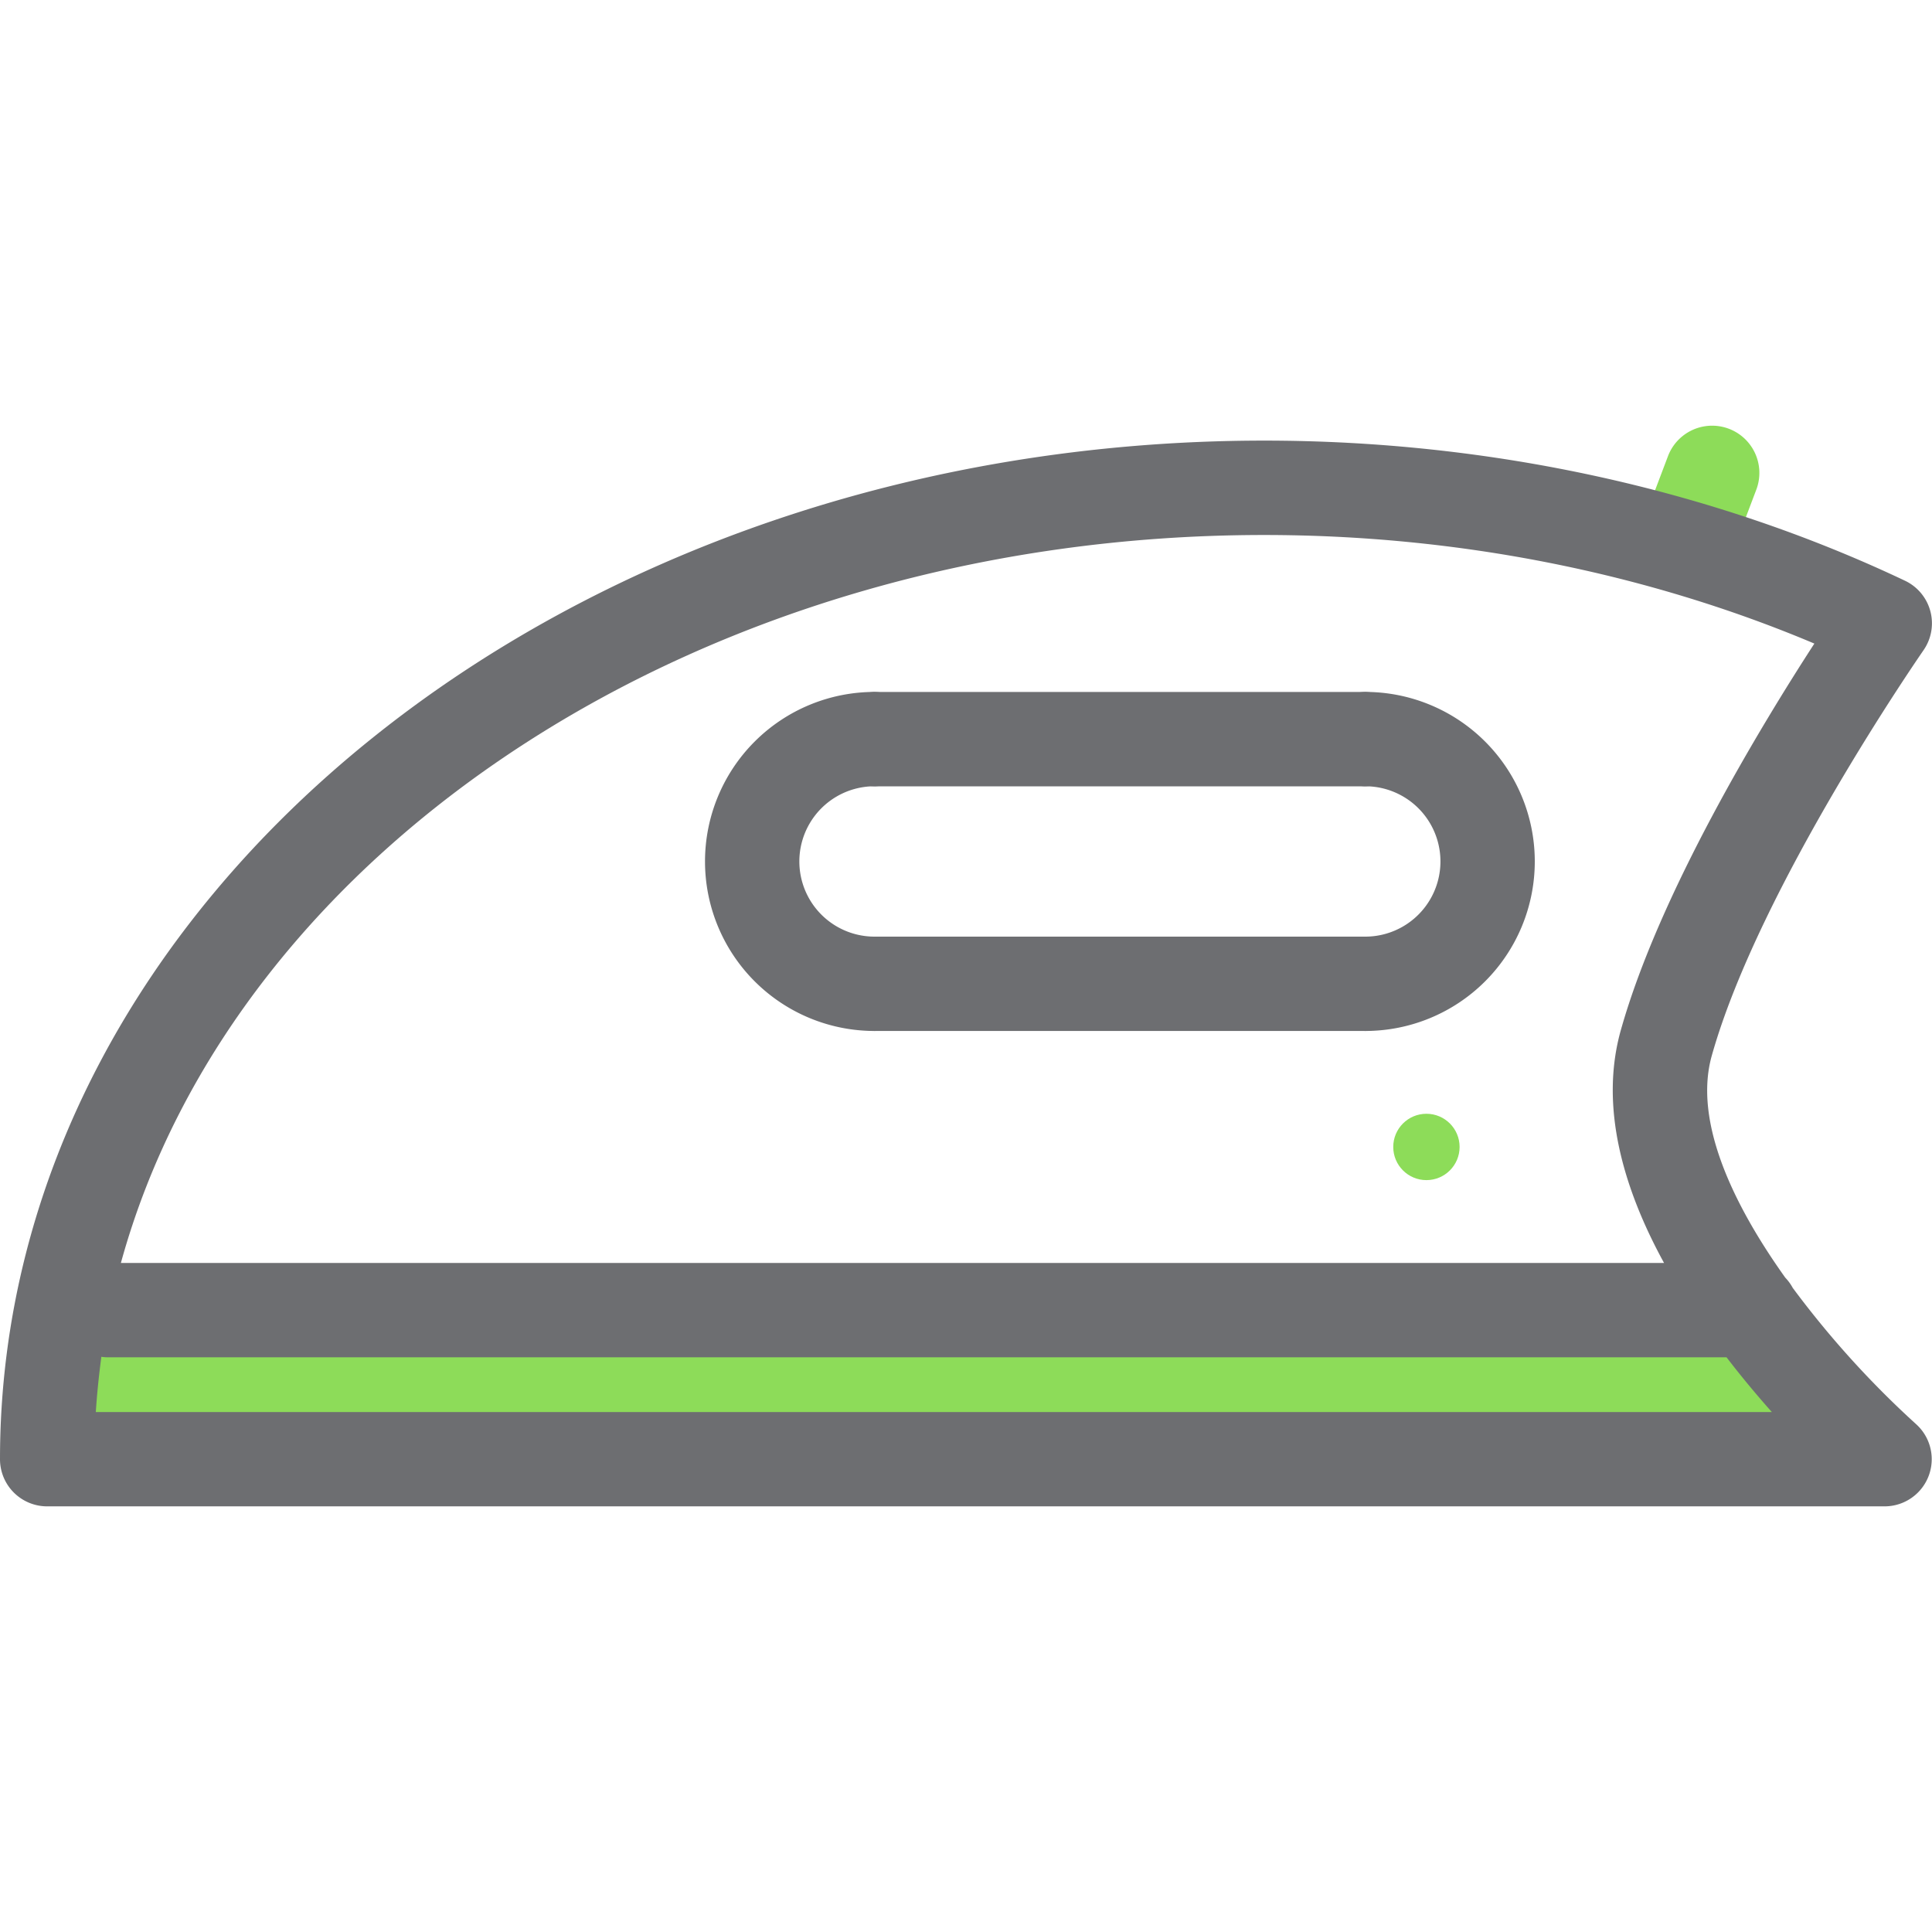 <svg id="Calque_1" data-name="Calque 1" xmlns="http://www.w3.org/2000/svg" viewBox="0 0 350 350"><defs><style>.cls-1{fill:#8ddc59;}.cls-2{fill:#6d6e71;}</style></defs><title>Icons_Hikster_2_colors</title><path class="cls-1" d="M306.17,104.76a8.32,8.32,0,0,1-3-.56,8.54,8.54,0,0,1-5-11l4-10.56a8.54,8.54,0,0,1,16,6.07l-4,10.56A8.56,8.56,0,0,1,306.17,104.76Z"/><path class="cls-2" d="M158.43,186.77a30.71,30.71,0,0,1,0-61.42,8.55,8.55,0,0,1,0,17.09,13.62,13.62,0,1,0,0,27.24A8.55,8.55,0,0,1,158.43,186.77Z"/><path class="cls-2" d="M247.33,186.77a8.55,8.55,0,0,1,0-17.09,13.62,13.62,0,1,0,0-27.24,8.55,8.55,0,0,1,0-17.09A30.71,30.71,0,0,1,247.33,186.77Z"/><path class="cls-2" d="M247.33,142.45h-88.9a8.55,8.55,0,0,1,0-17.09h88.9A8.55,8.55,0,0,1,247.33,142.45Z"/><path class="cls-2" d="M247.33,186.77h-88.9a8.55,8.55,0,0,1,0-17.09h88.9A8.55,8.55,0,0,1,247.33,186.77Z"/><circle class="cls-1" cx="258.41" cy="207.78" r="6.01"/><rect class="cls-1" x="10.46" y="243.65" width="315.87" height="20.71"/><path class="cls-2" d="M324.77,233.31a8.56,8.56,0,0,0-1.35-1.85c-9.39-13.16-16.67-28.27-13.32-40.2,8.59-30.57,38.06-73,38.35-73.45a8.54,8.54,0,0,0-3.35-12.61c-35-16.6-75.18-25.38-116.07-25.38C102.75,79.83,0,162.61,0,264.35a8.54,8.54,0,0,0,8.54,8.54H341.46A8.54,8.54,0,0,0,347.12,258,171.07,171.07,0,0,1,324.77,233.31ZM229,96.92c34.89,0,69.14,6.78,99.69,19.67-9.49,14.62-28.07,45.14-35.07,70.06-3.91,13.94.54,28.82,7.84,42.15H21.9C42.6,153.49,127.6,96.92,229,96.92ZM17.36,255.8c0.21-3.36.57-6.7,1-10a8.57,8.57,0,0,0,1.16.09H312.78c2.76,3.6,5.56,6.94,8.21,9.92H17.36Z"/></svg>